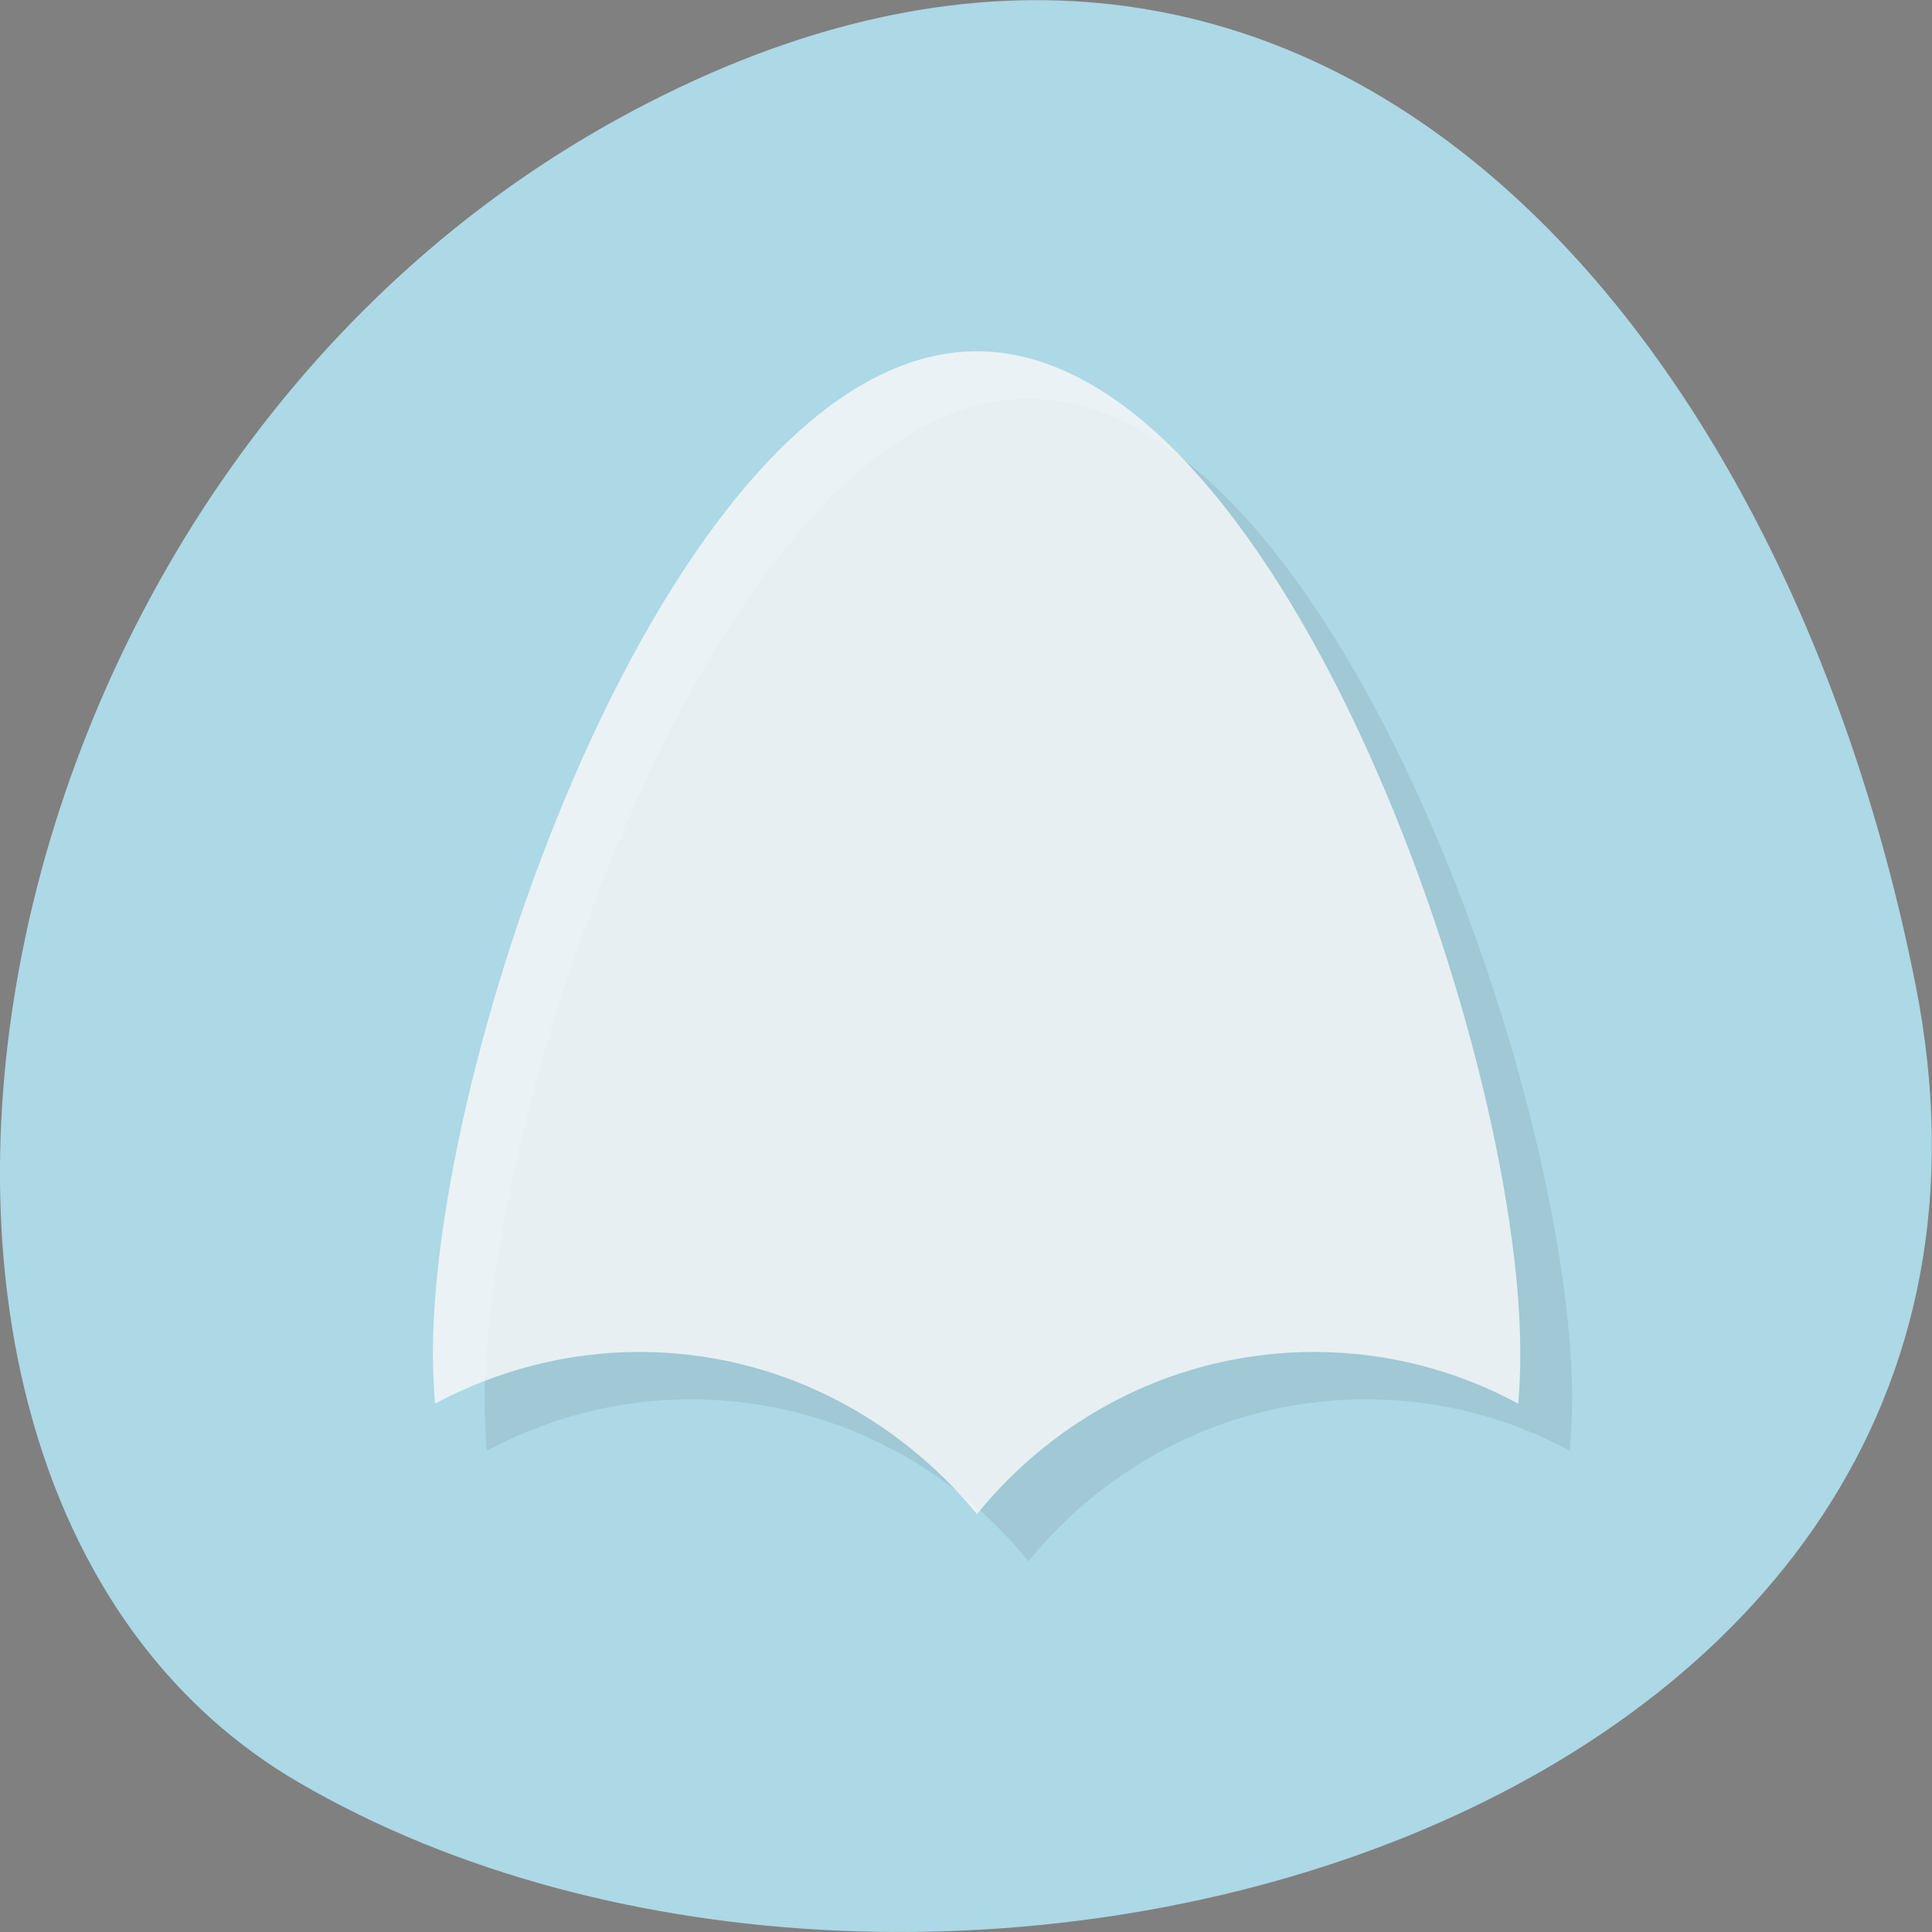 
<svg xmlns="http://www.w3.org/2000/svg" xmlns:xlink="http://www.w3.org/1999/xlink" width="22px" height="22px" viewBox="0 0 22 22" version="1.1">
<rect x="0" y="0" width="22" height="22" fill="#808080" stroke="none"/>
<defs>
<clipPath id="clip1">
  <path d="M 5.5 4.125 L 18 4.125 L 18 17.875 L 5.5 17.875 Z M 5.5 4.125 "/>
</clipPath>
<clipPath id="clip2">
  <path d="M 24.668 10.621 C 24.668 17.438 18.602 22.953 11.125 22.953 C 3.648 22.953 -2.418 17.438 -2.418 10.621 C -2.418 3.809 3.648 -1.711 11.125 -1.711 C 18.602 -1.711 24.668 3.809 24.668 10.621 Z M 24.668 10.621 "/>
</clipPath>
<clipPath id="clip3">
  <path d="M 4.582 4 L 17.418 4 L 17.418 17.418 L 4.582 17.418 Z M 4.582 4 "/>
</clipPath>
<clipPath id="clip4">
  <path d="M 24.668 10.621 C 24.668 17.438 18.602 22.953 11.125 22.953 C 3.648 22.953 -2.418 17.438 -2.418 10.621 C -2.418 3.809 3.648 -1.711 11.125 -1.711 C 18.602 -1.711 24.668 3.809 24.668 10.621 Z M 24.668 10.621 "/>
</clipPath>
</defs>
<g id="surface1">
<path style=" stroke:none;fill-rule:nonzero;fill:rgb(67.843%,84.706%,90.196%);fill-opacity:1;" d="M 21.809 11.195 C 23.73 20.812 10.559 24.465 3.402 20.297 C -2.297 16.977 -0.668 5.602 7.027 1.359 C 14.723 -2.879 20.27 3.477 21.809 11.195 Z M 21.809 11.195 "/>
<g clip-path="url(#clip1)" clip-rule="nonzero">
<g clip-path="url(#clip2)" clip-rule="nonzero">
<path style=" stroke:none;fill-rule:nonzero;fill:rgb(0%,0%,0%);fill-opacity:0.078;" d="M 11.715 4.539 C 8.293 4.539 5.52 12.438 5.52 15.938 C 5.52 16.133 5.527 16.328 5.543 16.52 C 6.238 16.148 7.027 15.934 7.867 15.934 C 9.414 15.934 10.793 16.652 11.711 17.777 C 12.629 16.652 14.008 15.934 15.555 15.934 C 16.395 15.934 17.184 16.145 17.875 16.52 C 17.891 16.328 17.902 16.133 17.902 15.938 C 17.902 12.434 15.129 4.539 11.711 4.539 M 11.715 4.539 "/>
</g>
</g>
<g clip-path="url(#clip3)" clip-rule="nonzero">
<g clip-path="url(#clip4)" clip-rule="nonzero">
<path style=" stroke:none;fill-rule:nonzero;fill:rgb(97.647%,97.647%,97.647%);fill-opacity:0.8;" d="M 11.125 4 C 7.703 4 4.93 11.902 4.93 15.398 C 4.93 15.594 4.938 15.793 4.953 15.984 C 5.648 15.613 6.441 15.395 7.281 15.395 C 8.824 15.395 10.203 16.117 11.125 17.242 C 12.039 16.113 13.422 15.395 14.965 15.395 C 15.805 15.395 16.594 15.609 17.289 15.984 C 17.305 15.789 17.312 15.598 17.312 15.402 C 17.312 11.898 14.543 4 11.121 4 M 11.125 4 "/>
</g>
</g>
</g>
</svg>
